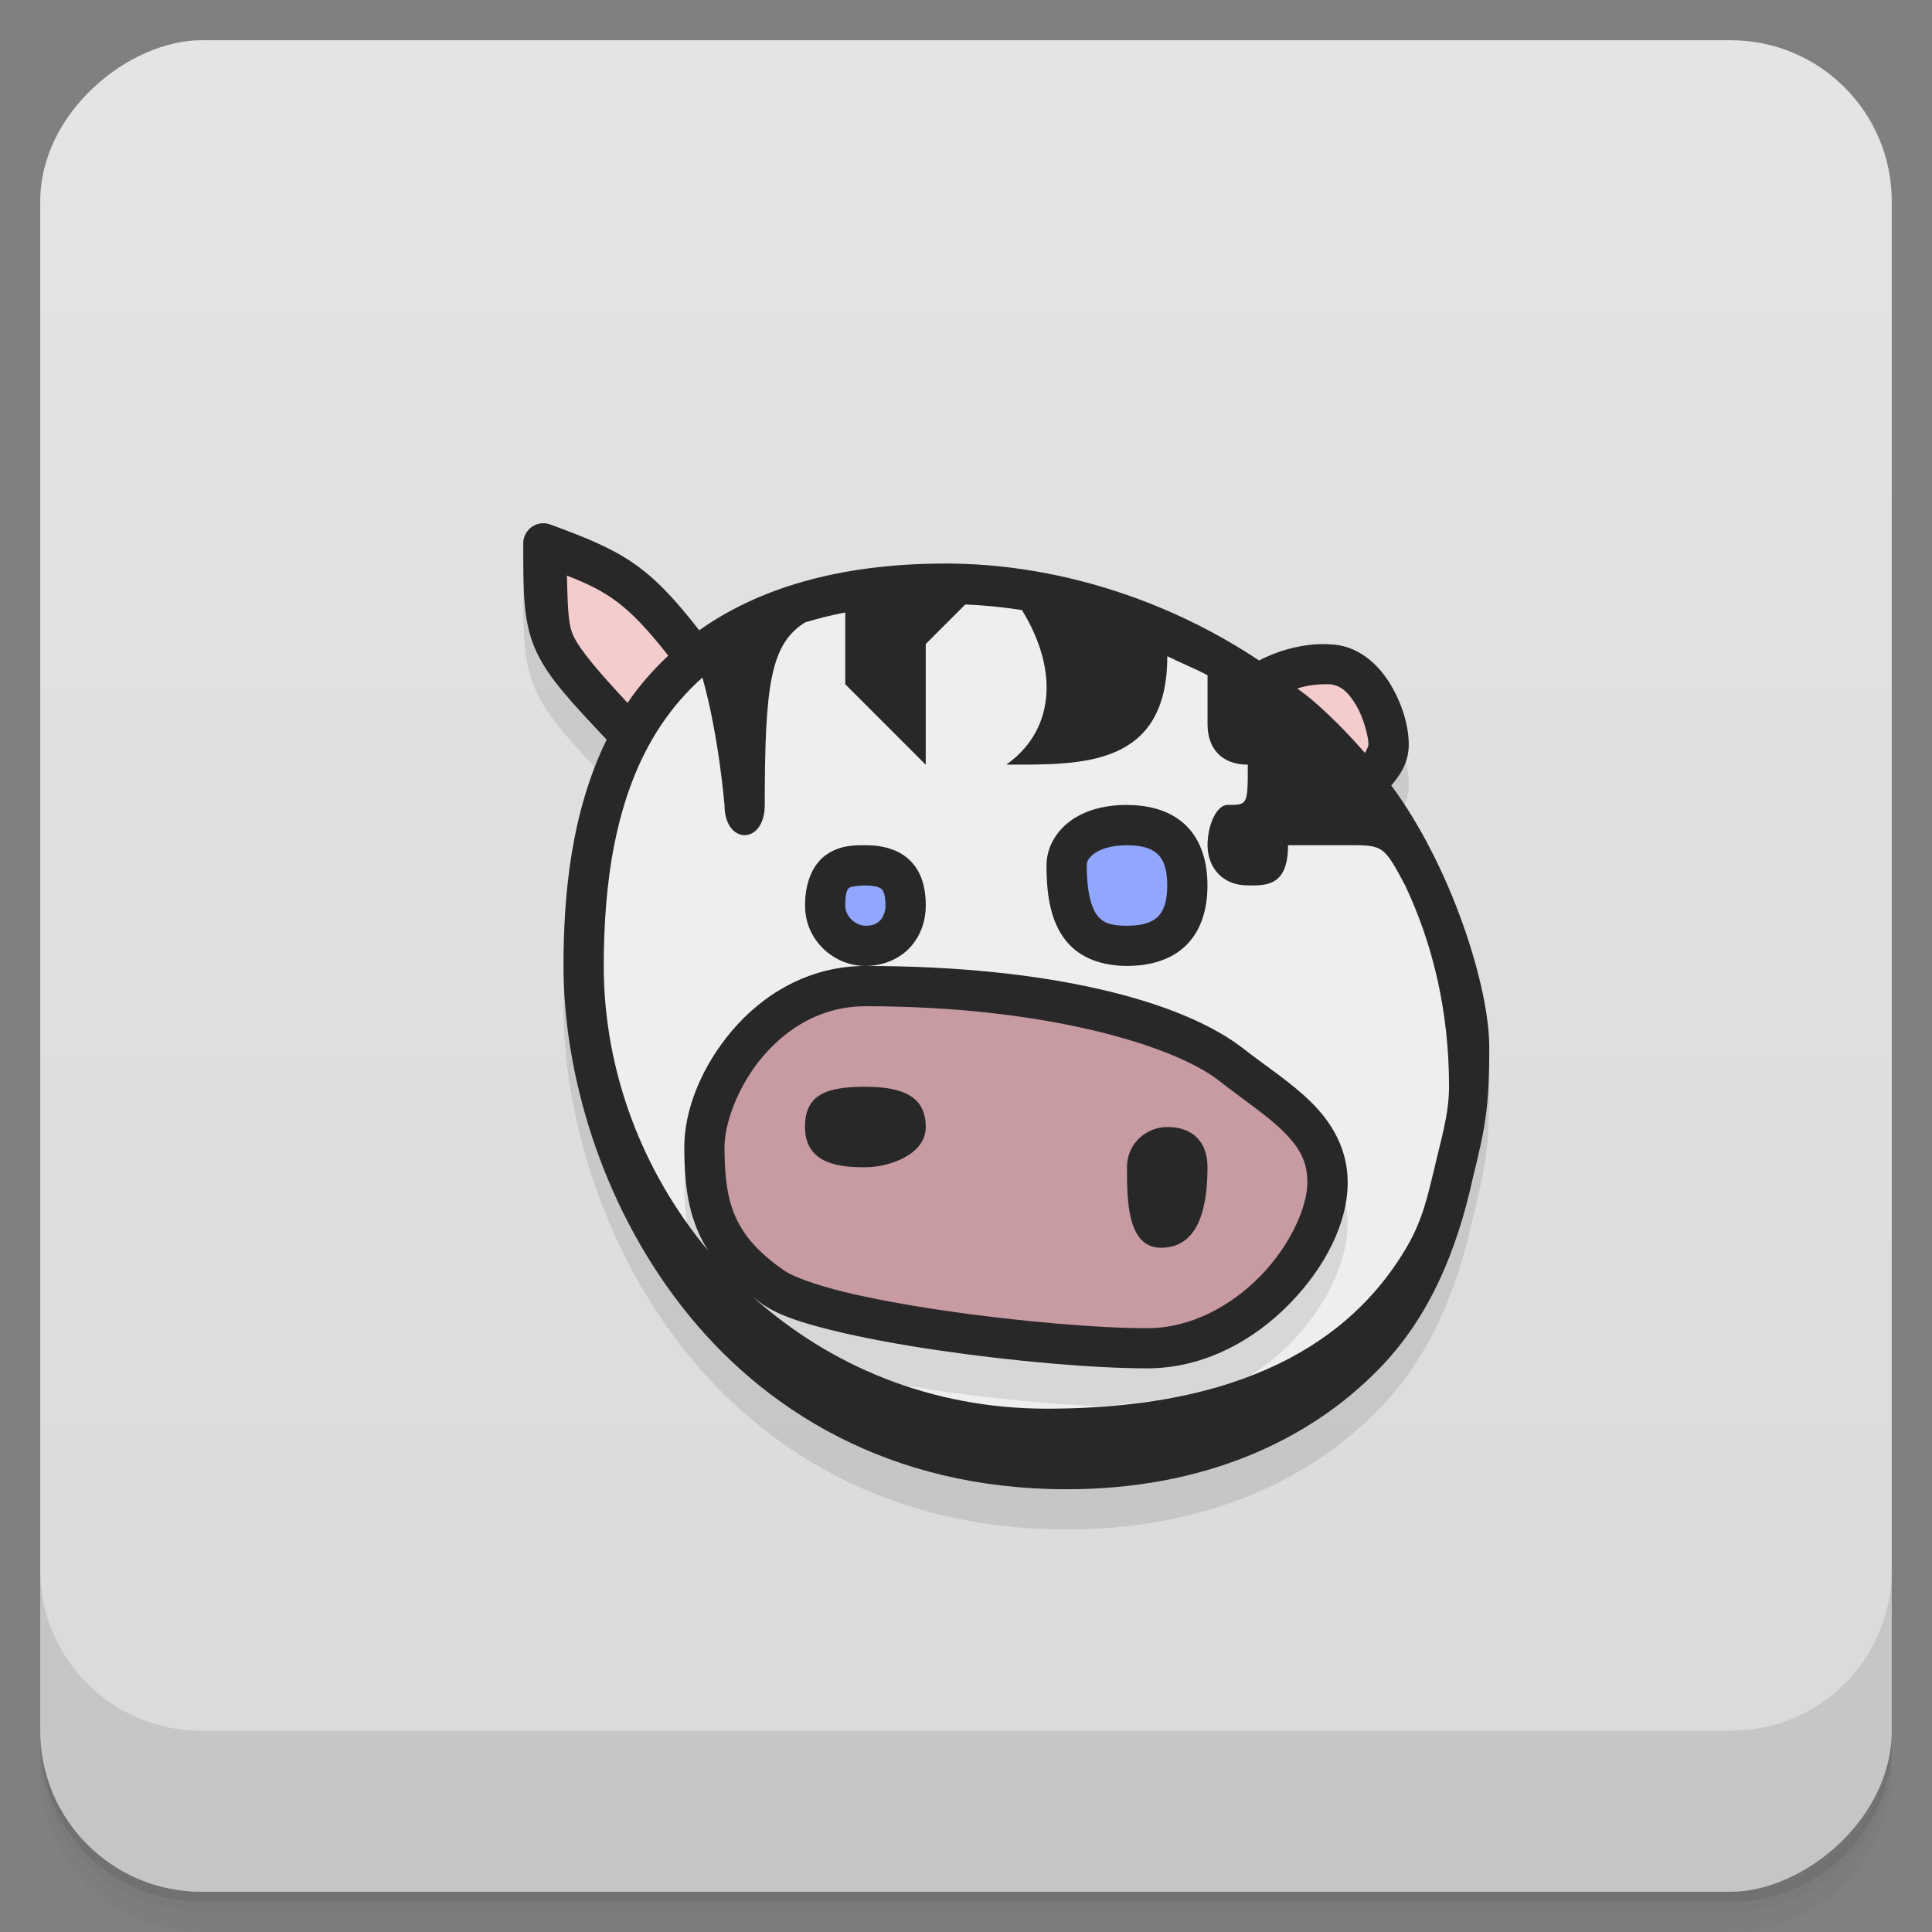 <svg width="48" height="48" version="1.1" viewBox="0 0 48 48" xmlns="http://www.w3.org/2000/svg">
 <rect x="0" y="0" width="48" height="48" fill="#808080" stroke="none"/>
 <defs>
  <linearGradient id="linearGradient4501" x1="-47" x2="-1" y1="2.8779e-15" y2="6.1232e-17" gradientUnits="userSpaceOnUse">
   <stop style="stop-color:#dadada" offset="0"/>
   <stop style="stop-color:#e4e4e4" offset="1"/>
  </linearGradient>
 </defs>
 <g transform="translate(0 3.949e-5)">
  <path d="m1 43v0.25c0 2.216 1.784 4 4 4h38c2.216 0 4-1.784 4-4v-0.25c0 2.216-1.784 4-4 4h-38c-2.216 0-4-1.784-4-4zm0 0.5v0.5c0 2.216 1.784 4 4 4h38c2.216 0 4-1.784 4-4v-0.5c0 2.216-1.784 4-4 4h-38c-2.216 0-4-1.784-4-4z" style="opacity:.02"/>
  <path d="m1 43.25v0.25c0 2.216 1.784 4 4 4h38c2.216 0 4-1.784 4-4v-0.25c0 2.216-1.784 4-4 4h-38c-2.216 0-4-1.784-4-4z" style="opacity:.05"/>
  <path d="m1 43v0.25c0 2.216 1.784 4 4 4h38c2.216 0 4-1.784 4-4v-0.25c0 2.216-1.784 4-4 4h-38c-2.216 0-4-1.784-4-4z" style="opacity:.1"/>
 </g>
 <rect transform="rotate(-90)" x="-47" y="1" width="46" height="46" rx="4" style="fill:url(#linearGradient4501)"/>
 <path d="m13.475 14c-0.266 0.014-0.475 0.233-0.475 0.5 0 1.267-0.004 1.984 0.334 2.707 0.298 0.637 0.861 1.239 1.738 2.17-0.889 1.818-1.072 3.878-1.072 5.623 0 2.617 0.902 5.83 2.918 8.432 2.016 2.602 5.185 4.568 9.582 4.568 3.365 0 6.012-1.177 7.797-3.027 1.245-1.291 1.907-2.946 2.291-4.689 0.306-1.241 0.417-1.759 0.412-3.283-0.005-1.524-0.954-4.489-2.434-6.486 0.22-0.26 0.434-0.569 0.434-1.014 0-0.441-0.145-0.973-0.445-1.482-0.297-0.504-0.815-1.001-1.535-1.012-0.014-0.001-0.097-0.008-0.23-0.004-0.306 0.009-0.881 0.082-1.51 0.406-2.366-1.576-5.15-2.408-7.779-2.408-2.717 0-4.7 0.646-6.129 1.658-1.259-1.617-1.886-1.965-3.699-2.627-0.063-0.024-0.13-0.034-0.197-0.031z" style="opacity:.1"/>
 <g transform="translate(0 3.949e-5)">
  <g transform="translate(0 -1004.4)">
   <path d="m1 1043.4v4c0 2.216 1.784 4 4 4h38c2.216 0 4-1.784 4-4v-4c0 2.216-1.784 4-4 4h-38c-2.216 0-4-1.784-4-4z" style="opacity:.1"/>
  </g>
 </g>
 <path d="m13.475 13c-0.266 0.014-0.475 0.233-0.475 0.5 0 1.267-0.004 1.984 0.334 2.707 0.298 0.637 0.861 1.239 1.738 2.17-0.889 1.818-1.072 3.878-1.072 5.623 0 2.617 0.902 5.83 2.918 8.432 2.016 2.602 5.185 4.568 9.582 4.568 3.365 0 6.012-1.177 7.797-3.027 1.245-1.291 1.907-2.946 2.291-4.689 0.306-1.241 0.417-1.759 0.412-3.283-0.005-1.524-0.954-4.489-2.434-6.486 0.22-0.26 0.434-0.569 0.434-1.014 0-0.441-0.145-0.973-0.445-1.482-0.297-0.504-0.815-1.001-1.535-1.012-0.014-0.001-0.097-0.008-0.23-0.004-0.306 0.009-0.881 0.082-1.51 0.406-2.366-1.576-5.15-2.408-7.779-2.408-2.717 0-4.7 0.646-6.129 1.658-1.259-1.617-1.886-1.965-3.699-2.627-0.063-0.024-0.13-0.034-0.197-0.031z" style="fill:#282828"/>
 <path d="m23.979 15.021-0.979 0.979v3l-2-2v-1.783c-0.356 0.067-0.685 0.151-0.998 0.246-0.855 0.537-1.002 1.537-1.002 4.537 0 1-1 1-1 0 0 0-0.142-1.739-0.549-3.166-0.408 0.362-0.749 0.764-1.035 1.193-1.159 1.738-1.416 4.014-1.416 5.973 0 2.607 0.958 5.113 2.598 7.076-0.09-0.141-0.17-0.285-0.236-0.434-0.293-0.657-0.361-1.361-0.361-2.143 0-0.918 0.421-1.989 1.182-2.887 0.76-0.898 1.902-1.613 3.318-1.613-0.781 0-1.5-0.634-1.5-1.5 0-0.558 0.18-1.016 0.523-1.26 0.343-0.243 0.706-0.24 0.977-0.24 0.435 0 0.845 0.106 1.129 0.4 0.284 0.294 0.371 0.694 0.371 1.1 0 0.359-0.115 0.728-0.373 1.02-0.258 0.291-0.667 0.48-1.127 0.48 4.568 0 7.873 0.863 9.402 2.062 0.552 0.433 1.161 0.82 1.668 1.318 0.507 0.498 0.912 1.158 0.912 1.996 0 1.015-0.564 2.116-1.445 3.019-0.882 0.903-2.12 1.603-3.537 1.603-1.296 0-3.319-0.173-5.195-0.449-0.938-0.138-1.835-0.302-2.588-0.486s-1.342-0.365-1.764-0.652c-0.09-0.062-0.165-0.127-0.248-0.189 1.897 1.701 4.41 2.777 7.295 2.777 5.371 0 7.775-2.017 8.943-4.004 0.414-0.704 0.531-1.319 0.686-1.934 0.15-0.682 0.371-1.343 0.371-2.062 0-1.878-0.403-3.542-1.088-4.996-0.534-1.004-0.547-1.004-1.428-1.004h-1.484c0 1-0.515 1.007-1 1-0.646 0-1-0.462-1-1 0-0.492 0.22-1 0.5-1 0.5 0 0.5 0 0.5-1-0.657 0-1-0.414-1-1v-1.221c-0.201-0.115-0.794-0.368-1-0.473 0 2.771-2.156 2.693-4 2.693 1.153-0.813 1.348-2.276 0.389-3.84-0.474-0.074-0.944-0.12-1.41-0.139zm4.021 4.979c0.583 0 1.111 0.154 1.478 0.521 0.368 0.368 0.521 0.895 0.521 1.478s-0.154 1.111-0.521 1.478c-0.368 0.368-0.895 0.521-1.478 0.521s-1.154-0.173-1.516-0.625-0.484-1.069-0.484-1.875c0-0.417 0.218-0.82 0.574-1.088 0.357-0.268 0.842-0.412 1.426-0.412z" style="fill:#eee"/>
 <path d="m17.039 29.135c-0.014 0.122-0.039 0.248-0.039 0.365 0 0.303 0.025 0.586 0.055 0.867 0.172 0.243 0.352 0.48 0.543 0.709-0.09-0.141-0.17-0.285-0.236-0.434-0.21-0.471-0.285-0.978-0.322-1.508zm16.381 0.715c-0.141 0.877-0.636 1.782-1.383 2.547-0.882 0.903-2.12 1.603-3.537 1.603-1.296 0-3.319-0.173-5.195-0.449-0.938-0.138-1.835-0.302-2.588-0.486s-1.342-0.365-1.764-0.652c-0.09-0.062-0.165-0.127-0.248-0.189 1.065 0.955 2.331 1.704 3.742 2.186 0.284 0.048 0.562 0.099 0.857 0.143 1.399 0.206 2.785 0.324 3.984 0.387 1.505-0.102 2.757-0.367 3.775-0.76 0.354-0.233 0.687-0.489 0.973-0.781 0.882-0.903 1.445-2.004 1.445-3.019 0-0.186-0.026-0.359-0.062-0.527z" style="opacity:.1"/>
 <path d="m14.084 14.301c0.022 0.543 0.008 1.168 0.156 1.484 0.181 0.387 0.646 0.917 1.352 1.678 0.282-0.421 0.625-0.81 1.01-1.174-0.984-1.26-1.509-1.597-2.518-1.988zm18.916 2.699c-0.291-3e-3 -0.52 0.026-0.768 0.105 0.113 0.09 0.232 0.17 0.342 0.264 0.478 0.406 0.919 0.86 1.338 1.338 0.056-0.1 0.088-0.181 0.088-0.207 0-0.168-0.105-0.636-0.305-0.975-0.2-0.338-0.405-0.522-0.695-0.525z" style="fill:#f4cccc"/>
 <path d="m28 21c-0.417 0-0.681 0.105-0.824 0.213s-0.176 0.204-0.176 0.287c0 0.694 0.127 1.077 0.266 1.25s0.318 0.25 0.734 0.25 0.639-0.096 0.771-0.229c0.132-0.132 0.229-0.355 0.229-0.771s-0.096-0.639-0.229-0.771c-0.132-0.132-0.355-0.229-0.771-0.229zm-6.5 1c-0.229 0-0.367 0.034-0.398 0.057-0.032 0.022-0.102 0.064-0.102 0.443 0 0.29 0.281 0.5 0.5 0.5 0.212 0 0.303-0.061 0.377-0.145 0.074-0.084 0.123-0.215 0.123-0.355 0-0.266-0.053-0.366-0.09-0.404-0.037-0.038-0.127-0.096-0.41-0.096z" style="fill:#91a6ff"/>
 <path d="m21.5 25c-1.083 0-1.942 0.534-2.557 1.26-0.615 0.726-0.943 1.655-0.943 2.24 0 0.722 0.067 1.268 0.275 1.734 0.208 0.467 0.56 0.889 1.24 1.353 0.176 0.12 0.731 0.333 1.438 0.506s1.582 0.332 2.498 0.467c1.833 0.27 3.844 0.439 5.049 0.439 1.083 0 2.086-0.55 2.82-1.303 0.735-0.753 1.162-1.712 1.162-2.32 0-0.538-0.213-0.889-0.613-1.281-0.4-0.393-0.985-0.777-1.584-1.246-1.127-0.884-4.353-1.85-8.785-1.85zm0 2c1.016 0 1.5 0.297 1.5 1s-0.938 1-1.5 1-1.5-0.041-1.5-1c0-0.787 0.5-1 1.5-1zm7.5 1c0.625 0 1 0.359 1 1 0 1.188-0.309 2-1.154 2s-0.846-1.188-0.846-2c0-0.609 0.5-1 1-1z" style="fill:#c89aa2"/>
</svg>
